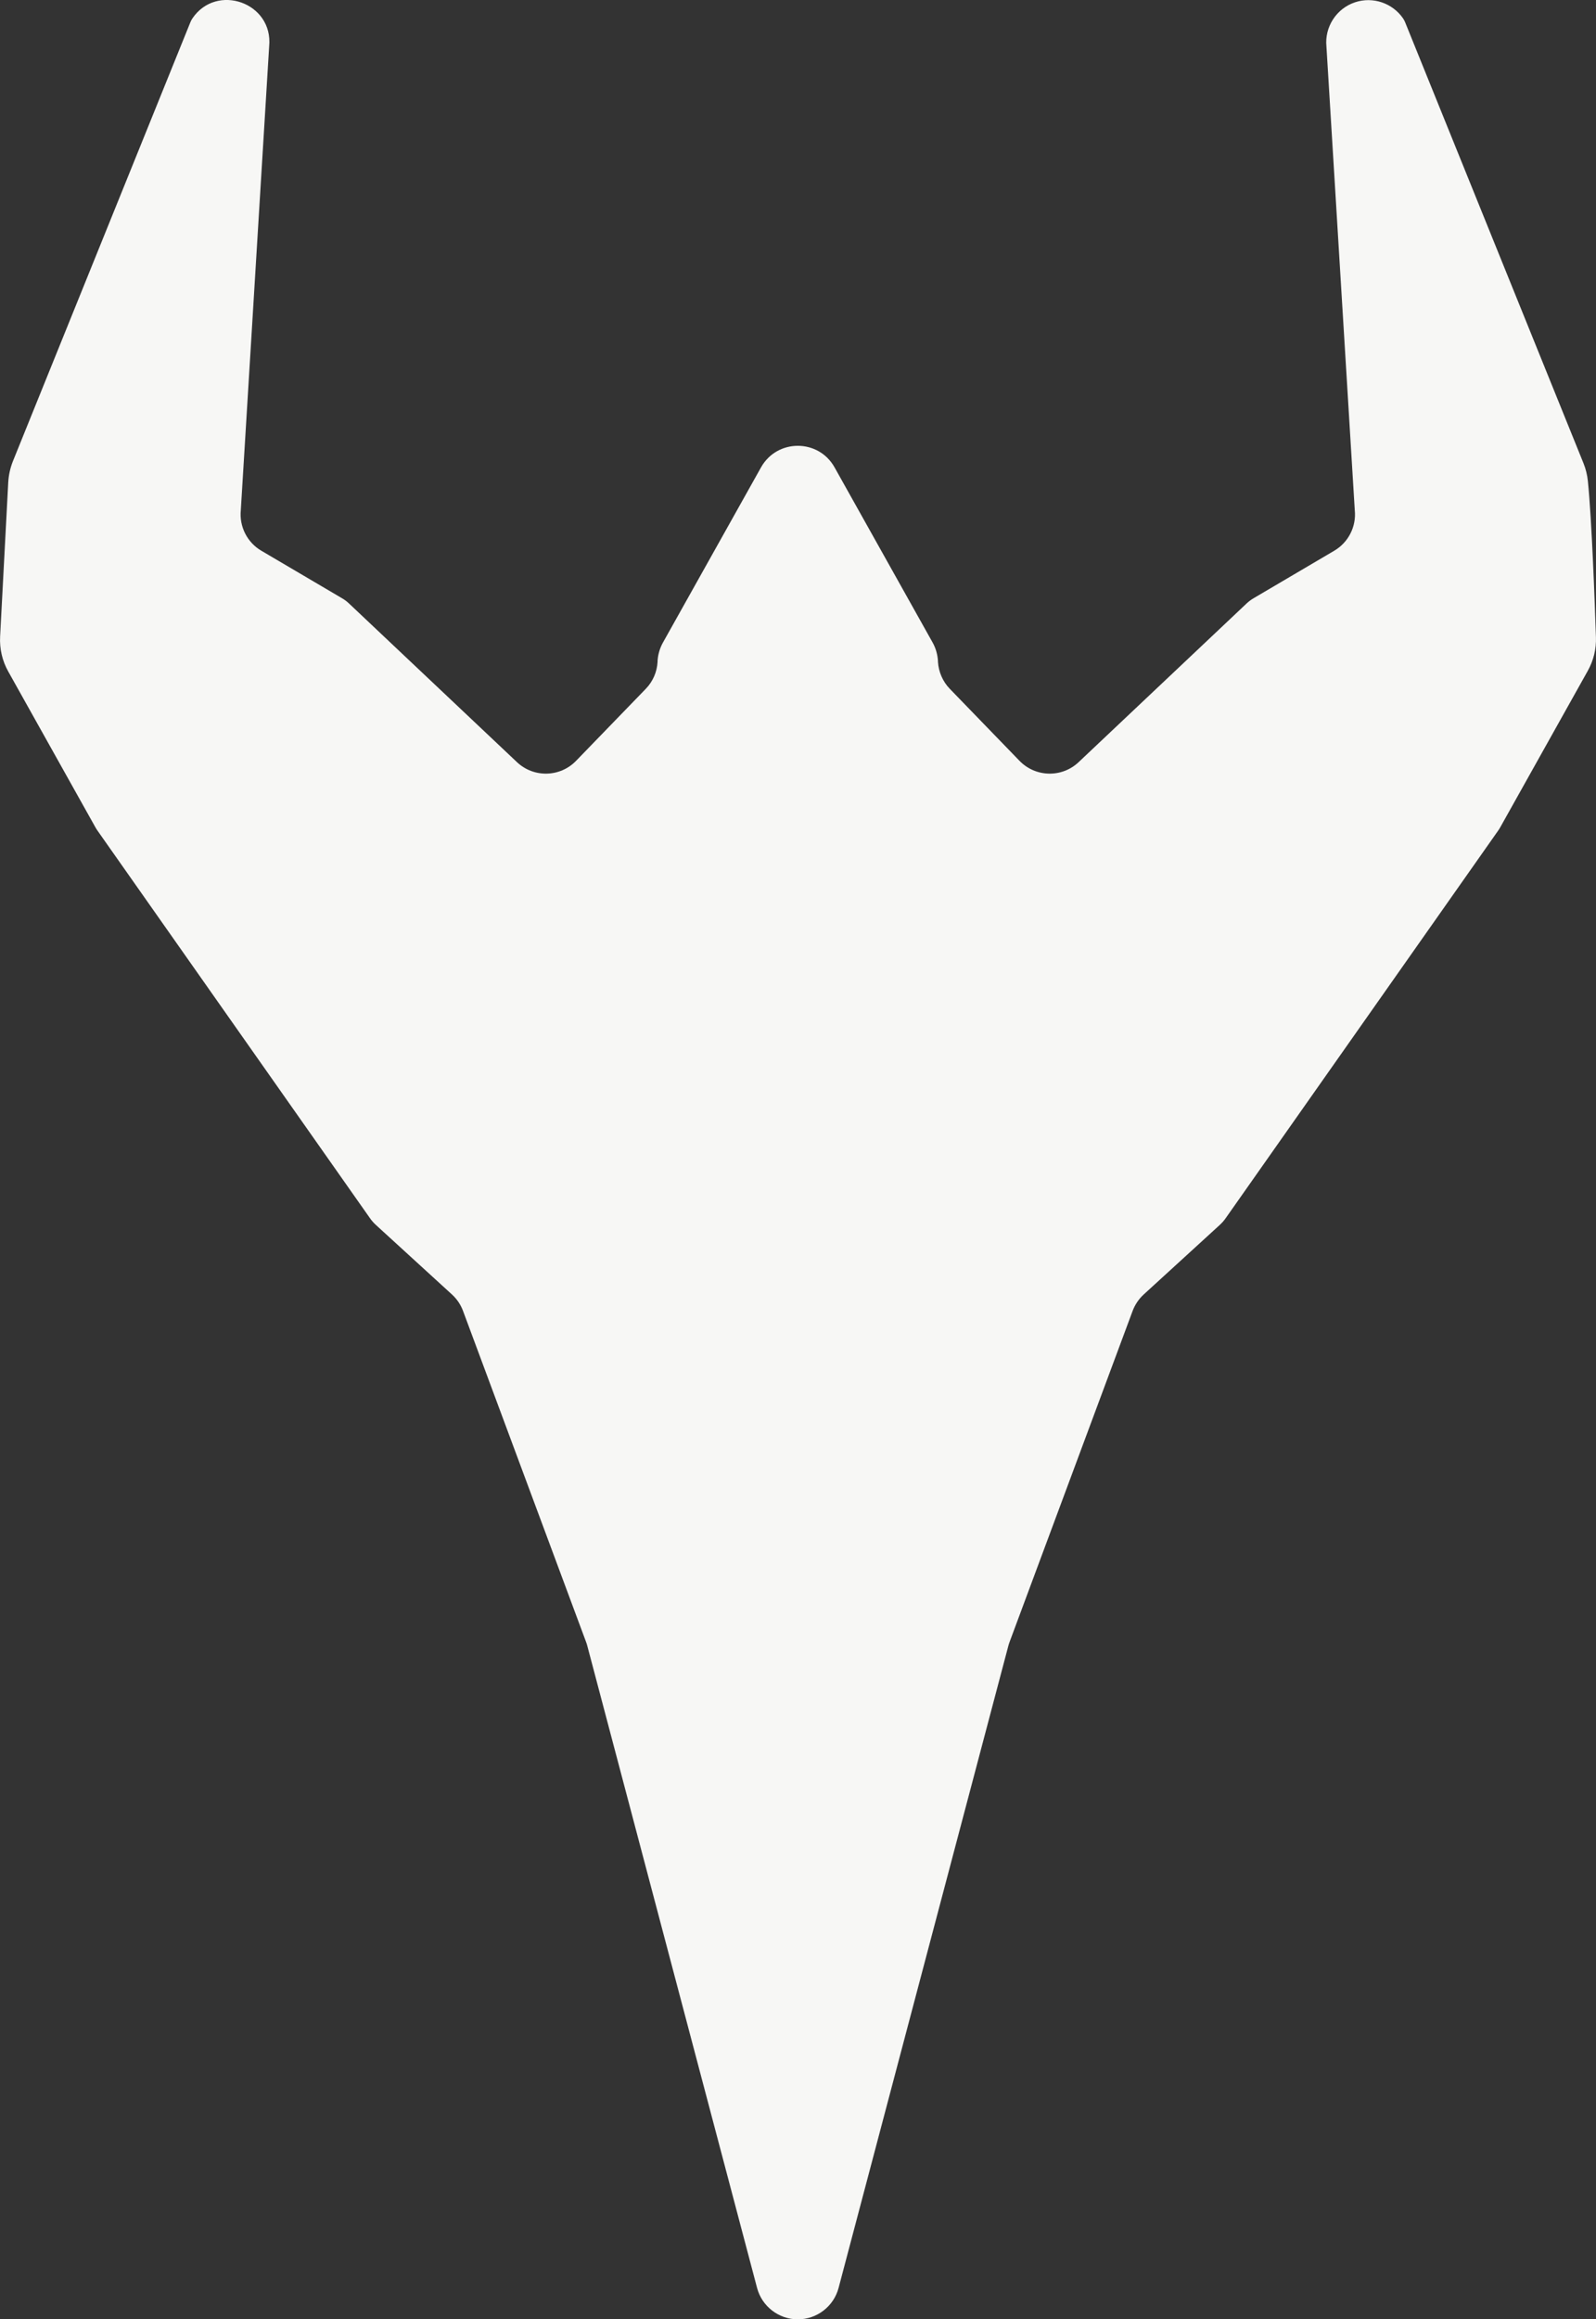 <?xml version="1.0" encoding="UTF-8"?>
<svg id="Layer_2" data-name="Layer 2" xmlns="http://www.w3.org/2000/svg" viewBox="0 0 275.38 400">
  <rect x="0" y="0" width="275.38" height="400" fill="#333333" stroke="none"/>
  <defs>
    <style>
      .cls-1 {
        fill: #f7f7f5;
      }
    </style>
  </defs>
  <g id="assets">
    <path class="cls-1" d="m275.37,109.9c.07,2.03-.42,4.03-1.41,5.8l-15.07,26.93c-.12.22-.25.43-.4.64l-46.99,66.81c-.3.44-.65.83-1.04,1.19l-13.11,11.98c-.85.78-1.51,1.75-1.92,2.84l-21.22,57.07c-.08.22-.16.45-.22.68l-29.3,110.77c-.84,3.18-3.74,5.41-7.03,5.41s-6.19-2.23-7.03-5.41l-29.3-110.77c-.06-.23-.13-.46-.22-.68l-21.22-57.07c-.4-1.08-1.06-2.06-1.92-2.84l-13.11-11.98c-.39-.36-.74-.75-1.04-1.19l-46.99-66.81c-.15-.21-.28-.42-.4-.64L1.42,115.81c-1.03-1.83-1.51-3.92-1.4-6.02l1.4-26.57c.07-1.28.35-2.54.83-3.73L32.84,3.86c.09-.23.21-.46.35-.67,4.16-6.18,14.01-2.75,13.25,4.83l-4.89,79.98c-.28,2.82,1.1,5.56,3.55,6.99l13.88,8.17c.47.27.91.6,1.3.98l28.91,27.3c2.89,2.74,7.45,2.64,10.22-.23l12.02-12.41c1.22-1.26,1.94-2.92,2.03-4.66v-.16c.07-1.11.39-2.19.93-3.16l16.92-30.21c2.78-4.96,9.92-4.96,12.69,0l16.92,30.21c.54.97.85,2.05.92,3.16v.16c.11,1.75.83,3.41,2.04,4.66l12.02,12.41c2.77,2.87,7.33,2.97,10.22.23l28.91-27.3c.4-.38.83-.71,1.3-.98l13.88-8.17c2.45-1.44,3.84-4.17,3.55-6.99l-4.89-79.98c-.34-3.37,1.72-6.55,4.92-7.62,3.09-1.04,6.5.13,8.32,2.8.14.21.25.43.35.67,10.25,25.34,20.5,50.68,30.76,76.02.4.99.65,2.02.76,3.08.68,6.73,1.18,20.71,1.39,26.93Z"/>
  </g>
</svg>